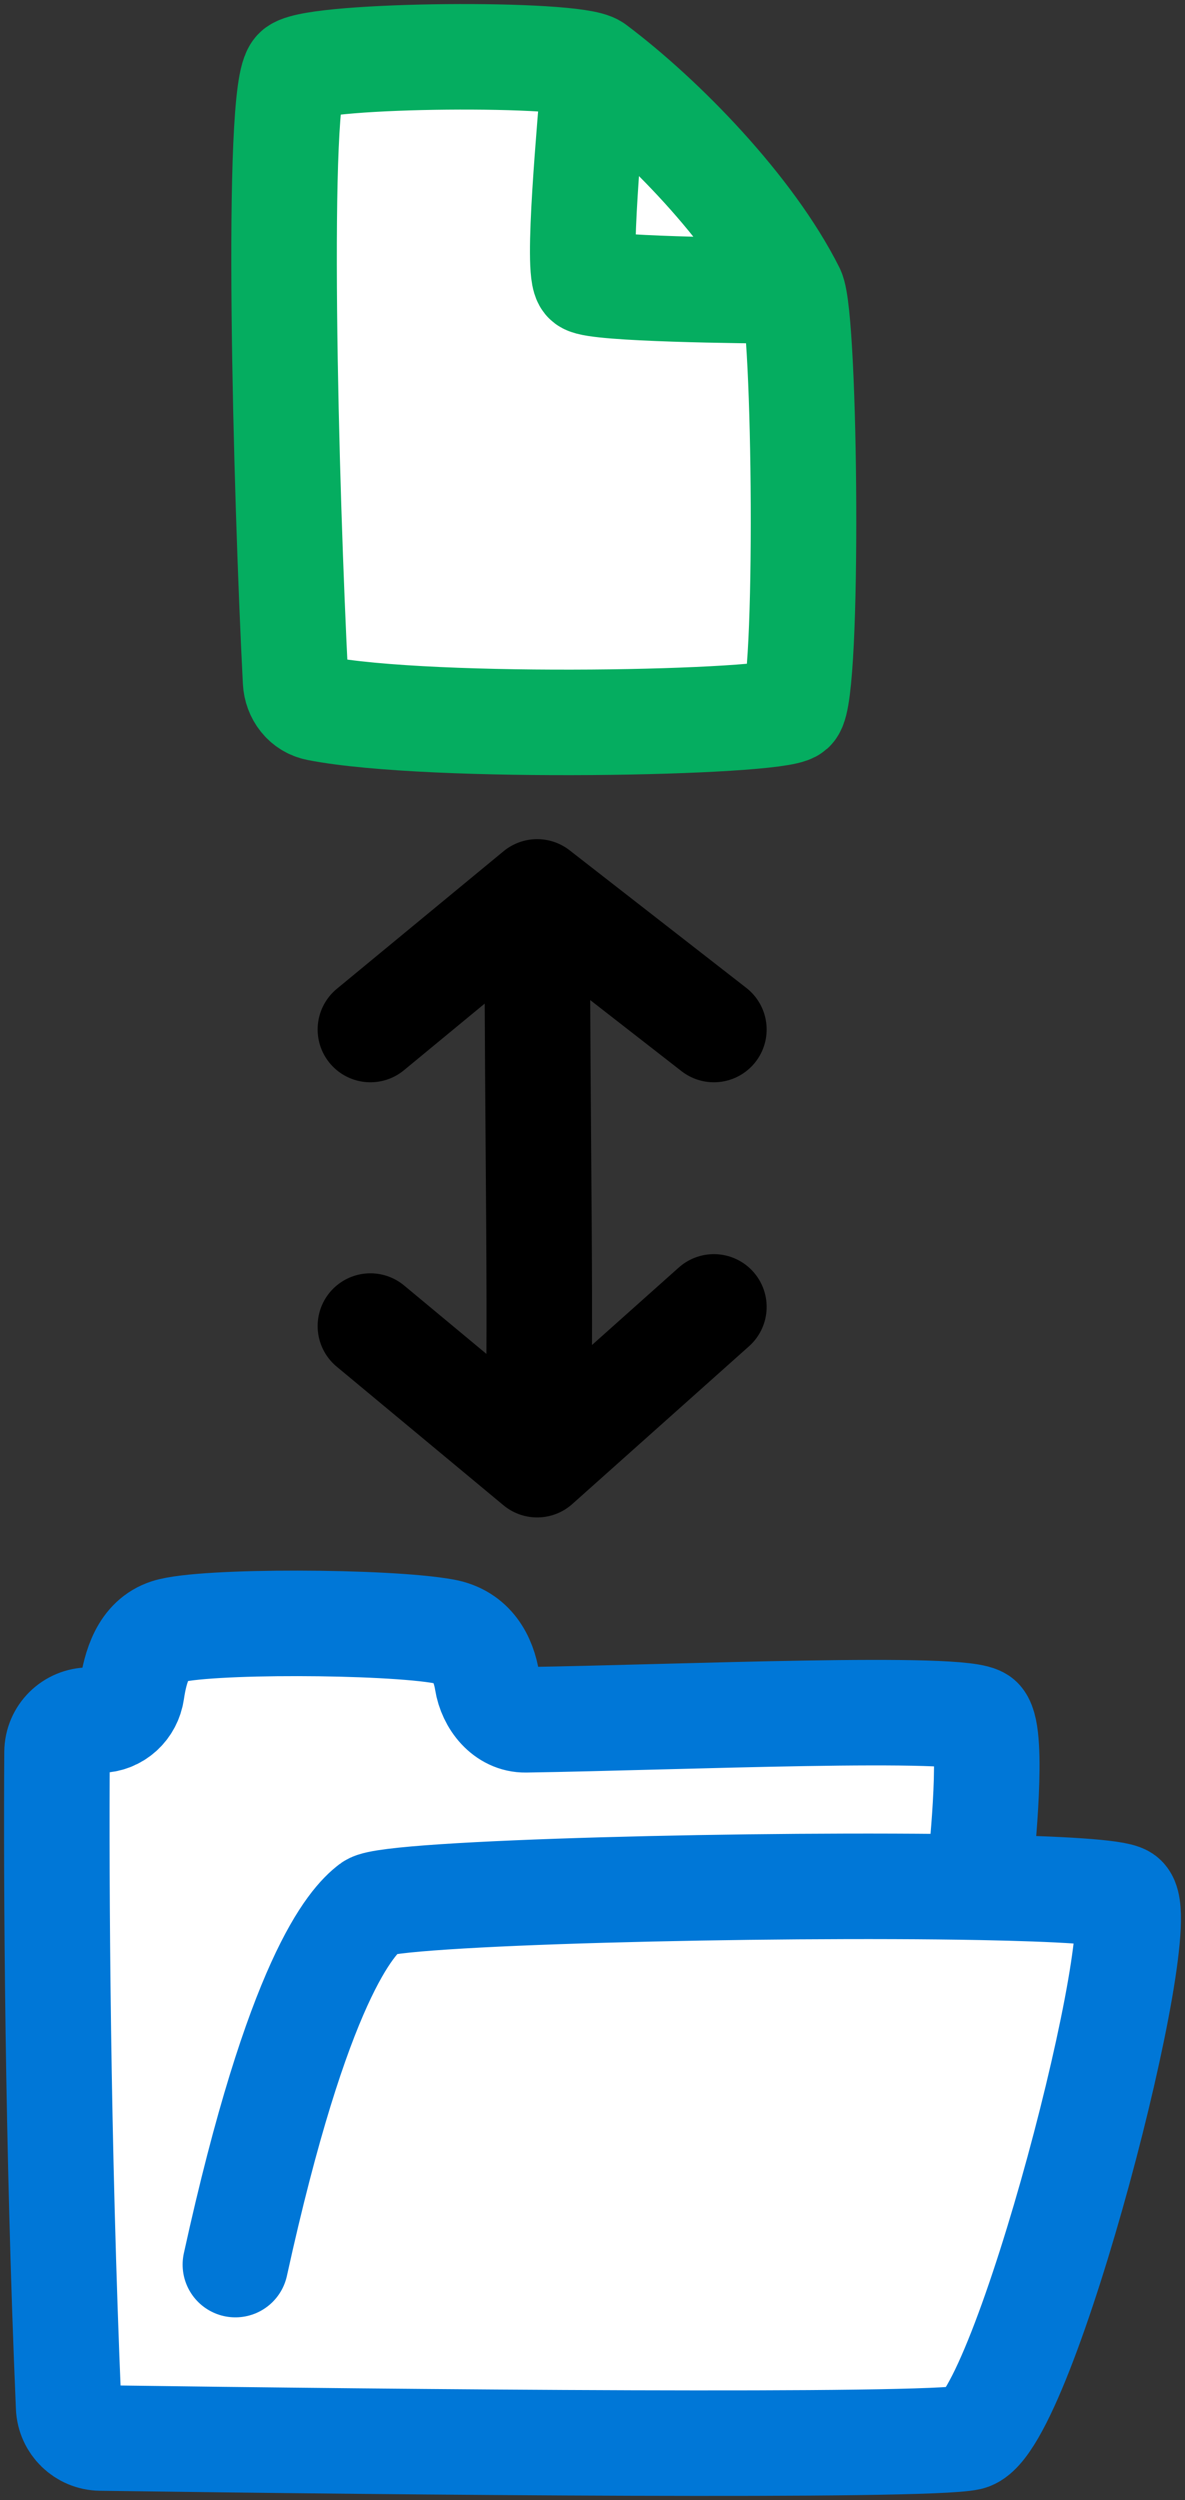 <svg width="146" height="308" viewBox="0 0 146 308" fill="none" xmlns="http://www.w3.org/2000/svg">
<rect x="0" y="0" width="146" height="308" fill="#333333" stroke="none"/>
<path d="M66.182 109.883C66.182 140.764 66.771 164.997 66.182 180.449M66.182 109.883L45.636 126.837M66.182 109.883L87.956 126.837M66.182 180.449L87.956 161.011M66.182 180.449L45.636 163.372" stroke="black" stroke-width="13" stroke-linecap="round" stroke-linejoin="round"/>
<path d="M36.417 83.931C35.224 60.767 33.873 10.582 36.56 8.653C39.355 6.647 70.798 6.409 73.258 8.257C81.682 14.582 92.504 25.716 97.59 35.834C99.262 39.16 99.667 85.564 97.59 87.389C95.653 89.089 53.178 89.997 39.147 87.254C37.553 86.942 36.5 85.552 36.417 83.931Z" fill="white"/>
<path d="M73.258 8.257C70.798 6.409 39.355 6.647 36.56 8.653C33.873 10.582 35.224 60.767 36.417 83.931C36.5 85.552 37.553 86.942 39.147 87.254C53.178 89.997 95.653 89.089 97.59 87.389C99.667 85.564 99.262 39.16 97.59 35.834M73.258 8.257C81.682 14.582 92.504 25.716 97.59 35.834M73.258 8.257C72.723 15.391 70.972 33.691 72.255 34.643C73.539 35.596 91.348 35.834 97.59 35.834" stroke="#05AD60" stroke-width="13" stroke-linecap="round" stroke-linejoin="round"/>
<path d="M7.028 215.859C6.918 231.722 7.083 264.311 8.456 296.548C8.547 298.662 10.267 300.335 12.382 300.364C49.239 300.878 114.164 301.517 119.382 300.311C126.132 298.751 142.23 236.363 138.426 233.786C137.425 233.108 130.471 232.702 120.783 232.517V230.283C120.783 230.135 120.791 229.993 120.806 229.846C121.01 227.935 122.448 213.854 120.783 211.922C119.151 210.028 83.466 211.594 64.768 211.88C62.261 211.918 60.417 209.594 60.022 207.119C59.582 204.361 58.176 201.637 54.76 201.004C47.75 199.704 24.941 199.628 20.69 201.004C17.658 201.985 16.691 205.27 16.229 208.394C15.932 210.399 14.289 211.922 12.262 211.922H11.017C8.826 211.922 7.043 213.669 7.028 215.859Z" fill="white"/>
<path d="M29 279C36.705 243.879 43.257 236.722 45.75 234.85C48.026 233.14 94.483 232.015 120.783 232.517M120.783 232.517C130.471 232.702 137.425 233.108 138.426 233.786C142.23 236.363 126.132 298.751 119.382 300.311C114.164 301.517 49.239 300.878 12.382 300.364C10.267 300.335 8.547 298.662 8.456 296.548C7.083 264.311 6.918 231.722 7.028 215.859C7.043 213.669 8.826 211.922 11.017 211.922H12.262C14.289 211.922 15.932 210.399 16.229 208.394C16.691 205.27 17.658 201.985 20.69 201.004C24.941 199.628 47.75 199.704 54.76 201.004C58.176 201.637 59.582 204.361 60.022 207.119C60.417 209.594 62.261 211.918 64.768 211.88C83.466 211.594 119.151 210.028 120.783 211.922C122.448 213.854 121.01 227.935 120.806 229.846C120.791 229.993 120.783 230.135 120.783 230.283V232.517Z" stroke="#0077D7" stroke-width="13" stroke-linecap="round" stroke-linejoin="round"/>
</svg>
